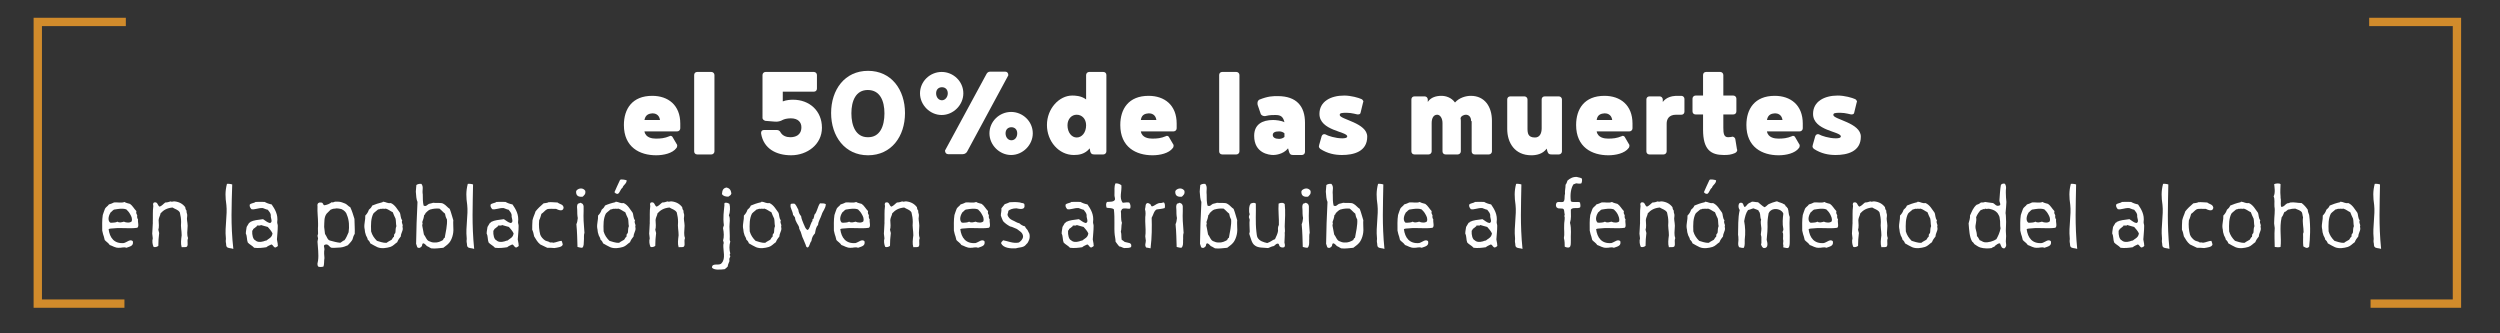 <?xml version="1.0" encoding="utf-8"?>
<!-- Generator: Adobe Illustrator 19.2.0, SVG Export Plug-In . SVG Version: 6.00 Build 0)  -->
<svg version="1.1" id="Capa_1" xmlns="http://www.w3.org/2000/svg" xmlns:xlink="http://www.w3.org/1999/xlink" x="0px" y="0px"
	 viewBox="0 0 900 120" style="enable-background:new 0 0 900 120;" xml:space="preserve">
<rect x="0" y="0" width="900" height="120" fill="#333333" stroke="none"/>
<style type="text/css">
	.st0{fill:#D18B2B;}
	.st1{fill:#FFFFFF;}
</style>
<g>
	<g>
		<polygon class="st0" points="44.8,110.8 12.1,110.8 12.1,6.4 45.3,6.4 45.3,9.4 15.1,9.4 15.1,107.8 44.8,107.8 		"/>
	</g>
	<g>
		<polygon class="st0" points="886,110.8 853.4,110.8 853.4,107.8 883,107.8 883,9.4 852.9,9.4 852.9,6.4 886,6.4 		"/>
	</g>
	<g>
		<path class="st1" d="M244.9,46.2c0,0.6-0.5,1.1-1.1,1.1h-11.8c0.4,2.3,2.8,2.6,4.1,2.6c1.7,0,3.1-0.1,5-0.9
			c0.1-0.1,0.2-0.1,0.3-0.1c0.2,0,0.5,0.1,0.7,0.4l1.4,2.4c0.2,0.2,0.3,0.5,0.3,0.7c0,0.3-0.1,0.7-0.3,0.9c-1.4,1.9-4.6,2.6-7.3,2.6
			c-5.9,0-11.6-2.9-11.6-10.9c0-5.8,3-10.5,10.2-10.5c5.7,0,10.1,3.3,10.1,10V46.2z M232,43.2h5.6c-0.3-2.1-1.9-2.4-2.7-2.4
			C234,40.9,232.4,41,232,43.2z"/>
		<path class="st1" d="M257.2,54.5c0,0.6-0.5,1.1-1.1,1.1H251c-0.7,0-1.1-0.5-1.1-1.1V27c0-0.6,0.4-1.1,1.1-1.1h5.1
			c0.6,0,1.1,0.5,1.1,1.1V54.5z"/>
		<path class="st1" d="M275,46.8h4.6c0.6,0,1.1,0.2,1.5,1c0.7,1.1,2,1.6,3.4,1.6c1.8,0,4-0.7,4-3.6c0-1.7-1.1-3.2-3.8-3.2
			c-1.4,0-2.4,0.3-3,0.6c-0.6,0.4-1.6,0.6-2.2,0.6c-0.2,0-0.8,0-4-0.3c-0.6-0.2-1-0.6-1-1V27c0-0.6,0.5-1.1,1.1-1.1h17.4
			c0.6,0,1.1,0.5,1.1,1.1v4.9c0,0.7-0.5,1.1-1.1,1.1h-11.2v3.5c1.3-0.5,2.7-0.6,3.7-0.6c5.9,0,10.4,4,10.4,10.1
			c0,6-5.3,9.9-11.1,9.9c-5.4,0-9.9-2.4-10.8-7.8C273.9,47.3,274.3,46.8,275,46.8z"/>
		<path class="st1" d="M299.2,40.7c0-8.4,4.9-15.2,13.3-15.2s13.3,6.8,13.3,15.2s-4.9,15.2-13.3,15.2S299.2,49,299.2,40.7z
			 M318.4,40.8c0-4.5-1.6-8.4-6-8.4c-4.3,0-5.9,3.9-5.9,8.4s1.6,8.6,5.9,8.6C316.8,49.5,318.4,45.4,318.4,40.8z"/>
		<path class="st1" d="M331.2,33.6c0-4.3,3.6-7.7,7.8-7.7c4.2,0,7.8,3.4,7.8,7.7c0,4.2-3.6,7.8-7.8,7.8
			C334.8,41.4,331.2,37.8,331.2,33.6z M341.2,33.6c0-1.4-0.9-2.2-2.1-2.2c-1.2,0-2.1,0.8-2.1,2.2s0.9,2.5,2.1,2.5
			C340.2,36.1,341.2,35,341.2,33.6z M348.1,54.7c-0.3,0.4-0.8,0.8-1.5,0.8h-5.3c-0.6,0-1.1-0.5-1.1-1.3l14.9-27.5
			c0.2-0.4,0.6-0.9,1.3-0.9h5.5c0.7,0,1.1,0.5,1.1,1.3L348.1,54.7z M356.2,48c0-4.3,3.6-7.7,7.8-7.7c4.2,0,7.8,3.4,7.8,7.7
			c0,4.2-3.6,7.8-7.8,7.8C359.8,55.8,356.2,52.2,356.2,48z M366.2,48c0-1.4-0.9-2.2-2.1-2.2c-1.2,0-2.1,0.8-2.1,2.2s0.9,2.5,2.1,2.5
			C365.3,50.5,366.2,49.5,366.2,48z"/>
		<path class="st1" d="M392.3,53.4c-1.7,2.1-3.9,2.4-5.7,2.4c-5.5,0-9.7-5-9.7-10.8c0-5.9,4.4-10.6,9.1-10.6c0.8,0,3.2,0,5,1.4V27
			c0-0.6,0.5-1.1,1.1-1.1h5.1c0.7,0,1.1,0.5,1.1,1.1v27.5c0,0.6-0.5,1.1-1.1,1.1H394c-0.9,0-1.2-0.2-1.5-1L392.3,53.4z M391,45.1
			c0-2.3-1.5-3.8-3.4-3.8c-1.8,0-3.3,1.5-3.3,3.8c0,2.6,1.5,4.4,3.3,4.4C389.5,49.5,391,47.7,391,45.1z"/>
		<path class="st1" d="M423.6,46.2c0,0.6-0.5,1.1-1.1,1.1h-11.8c0.4,2.3,2.8,2.6,4.1,2.6c1.7,0,3.1-0.1,5-0.9
			c0.1-0.1,0.2-0.1,0.3-0.1c0.2,0,0.5,0.1,0.7,0.4l1.4,2.4c0.2,0.2,0.3,0.5,0.3,0.7c0,0.3-0.1,0.7-0.3,0.9c-1.4,1.9-4.6,2.6-7.3,2.6
			c-5.9,0-11.6-2.9-11.6-10.9c0-5.8,3-10.5,10.2-10.5c5.7,0,10.1,3.3,10.1,10V46.2z M410.7,43.2h5.6c-0.3-2.1-1.9-2.4-2.7-2.4
			C412.6,40.9,411,41,410.7,43.2z"/>
		<path class="st1" d="M446.2,54.5c0,0.6-0.5,1.1-1.1,1.1H440c-0.7,0-1.1-0.5-1.1-1.1V27c0-0.6,0.4-1.1,1.1-1.1h5.1
			c0.6,0,1.1,0.5,1.1,1.1V54.5z"/>
		<path class="st1" d="M463.7,53.4c-1.8,2.3-4.9,2.4-5.3,2.4c-1.5,0-6.9-0.6-6.9-6.9c0-4.1,2.9-5.7,6.8-5.7c1,0,3,0.2,4.1,0.8
			c-0.5-2.1-1.4-2.6-3.3-2.6c-0.6,0-2.1,0-3.2,0.3c-0.3,0.1-0.5,0.1-0.6,0.1c-0.5,0-1.1-0.2-1.4-0.7l-1.1-3.2
			c-0.1-0.2-0.1-0.5-0.1-0.8c0-0.5,0.2-0.9,0.6-1.2c3.2-1.3,4.9-1.3,6.7-1.3c6.8,0,9.8,3.7,9.8,9.6v10.5c0,0.6-0.5,1.1-1.1,1.1h-3.1
			c-0.9,0-1.2-0.2-1.5-1L463.7,53.4z M462.4,49.3V48c-0.4-0.4-1.1-0.7-1.9-0.7c-1.5,0-2.3,0.4-2.3,1.3c0,0.9,0.9,1.4,2.3,1.4
			C460.8,50,461.8,49.9,462.4,49.3z"/>
		<path class="st1" d="M483.2,49.8c0.8,0,1.8-0.1,1.8-0.7c0-1.8-10-2-10-8.1c0-4.5,4.1-6.6,8.9-6.6c2.5,0,5.2,0.8,6.3,1.3
			c0.2,0.1,0.4,0.3,0.6,0.7c0,0.2,0,0.4-0.1,0.5l-0.9,3.7c-0.1,0.4-0.3,0.6-1.1,0.6c-0.3,0-2-0.6-3.9-0.6c-1.9,0-2.5,0.1-2.5,0.8
			c0,1.6,9.9,2.8,9.9,7.8c0,5.4-4.9,6.6-9.1,6.6c-2.5,0-5.2-0.5-7.8-2.2c-0.2-0.2-0.5-0.5-0.5-0.9c0-0.1,0-0.3,1-3.7
			c0.2-0.5,0.6-0.7,0.9-0.7c0.2,0,0.3,0,0.5,0.1C478,48.9,480.8,49.8,483.2,49.8z"/>
		<path class="st1" d="M529.6,43.6c0-1.7-1-2.3-1.9-2.3c-0.7,0-1.8,0.5-1.9,1.3c0.1,0.4,0.1,0.7,0.1,1.1v10.8c0,0.6-0.5,1.1-1.1,1.1
			h-4.4c-0.7,0-1.1-0.5-1.1-1.1V44.3c0-1.8-0.9-3-1.9-3c-1.3,0-2,1.2-2,3v10.2c0,0.6-0.5,1.1-1.1,1.1h-5.1c-0.7,0-1.1-0.5-1.1-1.1
			V35.8c0-0.6,0.4-1.1,1.1-1.1h3.7c0.6,0,1.1,0.5,1.1,1.1v0.9c1.1-1.7,3.1-2.2,4.9-2.2c1.6,0,3.6,0.6,4.9,2.4c1.6-1.8,4-2.4,5.7-2.4
			c5,0,7.6,3.9,7.6,9v11c0,0.6-0.5,1.1-1.1,1.1h-5.1c-0.7,0-1.1-0.5-1.1-1.1V43.6z"/>
		<path class="st1" d="M558.6,55.6c-0.9,0-1.2-0.2-1.5-1l-0.3-1.1c-1.4,2-3.8,2.4-5.5,2.4c-6,0-8.7-4.5-8.7-9.5V35.8
			c0-0.6,0.4-1.1,1.1-1.1h5.1c0.6,0,1.1,0.5,1.1,1.1v10.4c0,1.8,0.2,3.3,2.7,3.3c1.7,0,2.4-1.5,2.4-3.3V35.8c0-0.6,0.4-1.1,1.1-1.1
			h5.1c0.6,0,1.1,0.5,1.1,1.1v18.7c0,0.6-0.5,1.1-1.1,1.1H558.6z"/>
		<path class="st1" d="M587.7,46.2c0,0.6-0.5,1.1-1.1,1.1h-11.8c0.4,2.3,2.8,2.6,4.1,2.6c1.7,0,3.1-0.1,5-0.9
			c0.1-0.1,0.2-0.1,0.3-0.1c0.2,0,0.5,0.1,0.7,0.4l1.4,2.4c0.2,0.2,0.3,0.5,0.3,0.7c0,0.3-0.1,0.7-0.3,0.9c-1.4,1.9-4.6,2.6-7.3,2.6
			c-5.9,0-11.6-2.9-11.6-10.9c0-5.8,3-10.5,10.2-10.5c5.7,0,10.1,3.3,10.1,10V46.2z M574.8,43.2h5.6c-0.3-2.1-1.9-2.4-2.7-2.4
			C576.7,40.9,575.1,41,574.8,43.2z"/>
		<path class="st1" d="M603.4,41.3c-2.6,0-3.4,1.6-3.4,3.2v10c0,0.6-0.5,1.1-1.1,1.1h-5.1c-0.7,0-1.1-0.5-1.1-1.1V35.8
			c0-0.6,0.4-1.1,1.1-1.1h3.7c0.6,0,1.1,0.5,1.1,1.1v0.9c1.3-1.7,3.2-2.1,4.7-2.2h2c0.6,0,1.1,0.5,1.1,1.1v4.6
			c0,0.7-0.5,1.1-1.1,1.1H603.4z"/>
		<path class="st1" d="M620.6,55.8c-4.7,0-7.5-1.9-7.5-9.1v-5.5h-2.7c-0.6,0-1.1-0.4-1.1-1.1v-4.6c0-0.6,0.5-1.1,1.1-1.1h2.7V27
			c0-0.6,0.4-1.1,1.1-1.1h5.1c0.6,0,1.1,0.5,1.1,1.1v7.4h3.6c0.6,0,1.1,0.5,1.1,1.1v4.6c0,0.7-0.5,1.1-1.1,1.1h-3.6v4.8
			c0,2,0.2,3.4,1.7,3.4c0.9,0,0.5-0.1,1.2-0.1c0.2-0.1,0.3-0.1,0.4-0.1c0.4,0,0.9,0.4,1,0.8l0.6,3.7c0.1,0.1,0.1,0.3,0.1,0.4
			c0,0.5-0.6,0.9-0.8,1C623.2,55.7,622.2,55.8,620.6,55.8z"/>
		<path class="st1" d="M649,46.2c0,0.6-0.5,1.1-1.1,1.1h-11.8c0.4,2.3,2.8,2.6,4.1,2.6c1.7,0,3.1-0.1,5-0.9c0.1-0.1,0.2-0.1,0.3-0.1
			c0.2,0,0.5,0.1,0.7,0.4l1.4,2.4c0.2,0.2,0.3,0.5,0.3,0.7c0,0.3-0.1,0.7-0.3,0.9c-1.4,1.9-4.6,2.6-7.3,2.6
			c-5.9,0-11.6-2.9-11.6-10.9c0-5.8,3-10.5,10.2-10.5c5.7,0,10.1,3.3,10.1,10V46.2z M636.1,43.2h5.6c-0.3-2.1-1.9-2.4-2.7-2.4
			C638,40.9,636.5,41,636.1,43.2z"/>
		<path class="st1" d="M660.9,49.8c0.8,0,1.8-0.1,1.8-0.7c0-1.8-10-2-10-8.1c0-4.5,4.1-6.6,8.9-6.6c2.5,0,5.2,0.8,6.3,1.3
			c0.2,0.1,0.4,0.3,0.6,0.7c0,0.2,0,0.4-0.1,0.5l-0.9,3.7c-0.1,0.4-0.3,0.6-1.1,0.6c-0.3,0-2-0.6-3.9-0.6c-1.9,0-2.5,0.1-2.5,0.8
			c0,1.6,9.9,2.8,9.9,7.8c0,5.4-4.9,6.6-9.1,6.6c-2.5,0-5.2-0.5-7.8-2.2c-0.2-0.2-0.5-0.5-0.5-0.9c0-0.1,0-0.3,1-3.7
			c0.2-0.5,0.6-0.7,0.9-0.7c0.2,0,0.3,0,0.5,0.1C655.7,48.9,658.5,49.8,660.9,49.8z"/>
		<path class="st1" d="M49.4,82c-2.6,0.4-5.9-0.1-8.4,0.2c-0.6,0.1-1.5,0-1.9,0.3c0.4,3.1,2,5.3,5.5,5c1.3-0.4,2.2-1.5,3.2-0.7
			c0.4,1.7-0.9,1.9-2.3,2.4c-1-0.4-1.9,0.1-2.7,0c-1.3,0.1-2.3-0.7-3.3-1c-0.4-0.7-1.3-1.2-1.8-1.8c-0.1-0.4-0.2-0.8-0.3-1.2
			c-0.2-0.5-0.4-1.2-0.6-2.2c0-1.8-0.1-3.7,0.2-5.6c0.3-0.8,0.4-1.3,0.7-2c0.3-0.9,1.1-1.1,1.5-1.8c0.7-0.2,1.2-0.4,1.8-0.7
			c1-0.2,2.8,0.3,3.8-0.2c0.6,0.4,1.4,0.5,2,0.7c0.9,0.6,1.5,1.8,2.3,2.6c-0.2,0.8,0.1,1.1,0.3,1.5c-0.1,0.7,0,1.1,0.3,1.5
			C49.5,79.9,50.2,81.5,49.4,82L49.4,82z M46.9,77.2c-0.4-0.8-0.9-1.3-1.4-1.8c-1.3-0.5-2.8-0.2-4.1,0c-0.7,0-1,0.7-1.6,1.1
			c-0.5,0.8-1.3,2.7-0.1,3.7c0.1-0.1,0.3-0.1,0.3,0c0.9-0.1,1.5,0,2.3-0.4c0.7,0.5,1.5,0.2,2.3,0c0.8,0.4,2.2,0.5,2.8-0.1
			C47.7,78.7,47.3,77.9,46.9,77.2L46.9,77.2z"/>
		<path class="st1" d="M67.3,88.8c-0.5,0.3-1.3,0.1-1.9,0.2c-0.4-1.3-0.2-2.7,0-4.3c0-1.7-0.4-3-0.2-4.8c0-1.2-0.2-2.3-0.4-3.1
			c0-0.2-0.1-0.2-0.1-0.4c-0.7-1-1.7-1.1-2.6-1.7c-2,0.2-3.2,0.9-4.3,2.1c-0.1,0.8-0.6,1.4-0.7,2.4c0.1,1.2,0.2,2.7-0.1,3.5
			c0.1,0.5,0.2,0.8,0.3,1.2c-0.2,1.4-0.3,3.2-0.3,4.6c-0.3,0.3-1.1,0.6-1.7,0.4c-0.4-0.8-0.6-2.1-0.3-3.1c-0.1-0.6-0.1-1.1-0.2-1.7
			c0-0.8,0.2-2.3,0.2-3.6c0.1-0.2,0-0.4,0-0.4c0.1-2.2-0.1-3.8,0.2-6c-0.1-0.3-0.2-0.9,0.2-1.2c1.5-0.4,1.2,1.1,2.1,1.5
			c0.9-0.4,1.3-1,2-1.5c0.7,0,1.3-0.2,1.9-0.4c0.5,0.3,1-0.1,1.5,0c1.7,0.2,2.9,0.9,3.8,2.1c0,0.4,0.2,1,0.5,1.3
			c-0.2,0.6,0.3,1.1,0.2,1.8c0,0.3-0.1,0.6-0.1,1c0,0.8,0.4,2.3,0.2,3.5c0,0.9-0.3,2.2,0.2,3.5C67.2,87.1,67.9,87.9,67.3,88.8
			L67.3,88.8z"/>
		<path class="st1" d="M83.6,66.4C83.4,73.7,83,80.7,84,89.6c-0.8-0.3-2-0.2-2.3-0.7c-0.4-0.3-0.2-1-0.4-1.7c-0.1-0.7,0.1-0.9,0-1.7
			c-0.4-3.7,0.6-8.1,0.2-11.7c-0.4-2.8-0.5-4.9,0.2-7.6C81.9,66.1,83.1,66.2,83.6,66.4L83.6,66.4z"/>
		<path class="st1" d="M99.2,89.1c-0.8,0-0.8-0.9-1.5-1.1c-0.6,0.3-1.4,0.6-1.8,1c-1.3,0.2-2.9,0.4-4.4,0.2
			c-0.7-0.8-1.7-1.2-2.3-1.9c-0.4-1-0.2-2.3-0.7-3.2c0-0.9,0.2-1.5,0.3-2.4c0.3-0.4,0.6-1.1,0.9-1.5c0.2,0,0.4-0.1,0.4-0.3
			c1.4-0.7,2.6-0.7,4.6-1c1,0.6,1.5,1.2,2.5,1.4c1.2-0.4,0.1-1.8,0.3-2.9c-0.1-0.7-0.6-1.3-1.1-1.9c-0.7-0.1-1.1-0.4-1.8-0.6
			c-1.6-0.1-3,0.7-4.1,0.4c-0.4-0.5-0.7-0.9-0.6-1.6c0.4-0.6,1.5-0.5,2.1-1c1.3-0.1,2,0,3.3,0c0.7,0.4,1.5,0.7,2.5,0.9
			c1.1,1.6,2.4,3.6,2,6.4c0,0.5,0.2,0.8,0.2,1.3c0,1.8-0.2,3.2-0.3,4.9c0.1,0.9,0.3,1.2,0.3,2C100.2,88.7,99.7,88.8,99.2,89.1
			L99.2,89.1z M92.5,81.4c-0.4,0.4-0.9,0.7-1.4,1.1c0.2,0.3-0.2,0.3-0.3,0.6c-0.1,1.5,0.3,3.1,1.1,3.4c0.7,0.7,1.8,0.7,2.9,0.4
			c0.4-0.1,0.7-0.3,1.1-0.3c0.9-0.8,2-1,2.2-2.6c-0.5-1-1.1-1.6-1.7-2.3c-1-0.2-1.6-0.5-2.5-0.7c-0.1,0.1-0.2,0.2-0.2,0.2H92.5z"/>
		<path class="st1" d="M117.3,88c-0.1,0-0.1,0.1-0.3,0.1c-0.7,0.2-0.2,1-0.2,1.6c-0.2,0.9-0.1,2.4,0,3.2c-0.2,0.9,0,2.3-0.4,3.1
			c-0.5,0.1-1.2,0.2-1.8,0c-0.6-0.8-0.2-1.4-0.1-2.2c0.3-2.2-0.1-4.8-0.2-6.8c0-0.4,0.2-0.8,0.2-1.1c0-0.4-0.2-0.7-0.2-1
			c0-0.3,0.2-0.5,0.2-0.8c0-0.9-0.1-1.8,0-2.7v-1c0-2.1-0.3-3.9-0.2-6.1c-0.1-0.7,0-1.2,0.7-1.4c0.4,0,1,0,1.1,0.2
			c0.3,0.3,0.3,0.8,0.7,0.8c1.1-0.2,1.8-0.5,2.6-1.1c0.4,0.2,0.9-0.1,1.2-0.2h1.1c1,0,1.8,0.4,2.6,0.7c0.8,0.4,1.1,1,1.8,1.3
			c0.7,1.5,1,2.6,1.5,4.2c0,1.8,0.2,3.5,0.1,5.4c-0.4,0.6-0.6,1.2-0.8,2c-0.4,0.8-1,1.3-1.7,2.1c-0.8,0.3-1.5,0.7-2.7,0.8
			c-1.3,0-1.8,0.2-3.1,0.1C118.5,89,118.4,87.9,117.3,88L117.3,88z M119,75.5c-0.4,0.4-1,1-1.4,1.4c-1,1.3-0.8,3-0.9,4.8
			c0.1,0.8,0.2,1.5,0.3,2.5c0.7,1,0.9,2.2,1.8,2.4c1.1,0.3,2.5,0.7,3.7,0.8c0.6-0.3,1-0.8,1.5-0.9c0.7-0.9,1-1.8,1.5-2.9
			c0.3-2,0.2-4.4-0.6-6.2c-0.2-0.9-0.9-1.6-1.9-2.1c-0.7-0.2-1.9-0.4-2.4-0.2C119.9,75.1,119.5,75.3,119,75.5L119,75.5z"/>
		<path class="st1" d="M137.7,72.8c0,0,0-0.1,0.2-0.2c1.1,0.1,1.6,0.7,2.8,0.5c1.6,0.7,2.4,2.4,3.2,3.4c0.4,0.7,0.2,2,0.9,2.8
			c-0.3,0.6,0,1.2,0.2,1.8c-0.2,0.4,0,0.8,0,1.2c0,1-0.7,1.7-0.7,2.8c-0.5,0.6-1,1.3-1.3,2.1c-0.8,0.5-1.5,1.4-2.5,1.7
			c-1.4,0.4-3.1,0.7-4.6,0.1c-0.9-0.4-1.7-0.9-2.6-1.4c-0.2-0.6-0.5-1-0.9-1.3c-0.1-0.9-0.7-1.3-0.8-2.1c-0.3-0.7-0.2-1.4-0.4-2.1
			c-0.2-1.5,0.4-3,0.3-4.5c0.6-0.6,1-1.2,1.3-2.1c0.5-0.4,0.9-0.8,1.2-1.5C134.9,73.6,136.4,73.1,137.7,72.8L137.7,72.8z
			 M136.1,75.4c-0.5,0.5-1.2,0.9-1.7,1.5c-0.9,1.8-0.9,3.8-0.8,6.4c0.4,1.4,1.1,2.4,2.1,3.4c0.9,0.2,2,0.8,3.5,0.7
			c0.6-0.5,1.2-0.7,1.8-1.1c0.2-0.3,0.4-0.7,0.5-0.8c0.1-0.1,0.2-0.2,0.3-0.2c0.1-0.2,0-0.5,0.1-0.9c0.1-0.2,0.3-0.4,0.4-0.5
			c0.2-0.8,0-1.6,0.4-2.5c-0.2-0.8-0.1-1.8-0.3-2.7c-0.4-0.8-0.7-1.5-1-2.3c-0.9-0.4-1.5-1-2.5-1.3c-0.4,0.2-1.2-0.1-1.5,0.1
			C137,75,136.8,75.4,136.1,75.4L136.1,75.4z"/>
		<path class="st1" d="M152.2,70c0,1.3,0,2.9,0.3,4c0.9,0.5,1.3-0.3,1.9-0.6c0.6-0.2,1.1-0.2,1.5-0.4c1,0.2,3-0.2,3.8,0.4
			c0.8,0.4,1.4,1.3,2.2,1.8c0.6,1.5,0.8,2.6,1.3,4.1c-0.1,0.9,0,1.7,0,2.7c0.2,2.2-0.6,4.3-1.4,5.3c-0.7,0.9-1.5,1.3-2.2,1.9
			c-1.3,0.1-3,0.4-4.4,0.2c-0.5-0.2-0.9-0.6-1.5-0.8c-0.4-0.4-0.7-0.8-1.2-1c-0.7,0-0.4,0.8-0.7,1.1c-0.4,0.3-0.5,0.7-1.3,0.5
			c-0.5-0.2-0.4-0.9-0.7-1.4c0.1-5.5,0.2-9.2,0.5-15.1c-0.4-0.8-0.5-2.2-0.6-3.7c0-0.9,0.2-1.8,0.2-2.4c0.4-0.3,1.1-0.5,1.8-0.4
			C152.6,67.3,151.9,68.4,152.2,70z M154.9,75.4c-0.8,0.3-1.2,0.9-1.7,1.3c-0.1,0.3-0.2,0.6-0.5,0.7c-0.1,0.9-0.4,1.8-0.7,2.6
			c0.3,0.4,0,0.7,0,1.2c0.2,1,0.4,2.1,0.6,3.2c0.7,0.9,0.9,2,1.8,2.4c0.7,0.3,1.2,0.5,1.9,0.5c1.4,0.1,2.3-0.4,3.2-0.9
			c0.1-0.4,0.3-0.7,0.6-0.8c0.3-1.6,1-4.8,0.8-6.6c-0.4-0.7-0.6-1.4-0.7-2.1c-0.6-0.4-1.2-1.2-2-1.8c-1.1-0.1-2.2,0-3.2,0.3
			L154.9,75.4z"/>
		<path class="st1" d="M170.3,66.4c-0.1,7.3-0.5,14.3,0.4,23.2c-0.8-0.3-2-0.2-2.3-0.7c-0.4-0.3-0.2-1-0.4-1.7
			c-0.1-0.7,0.1-0.9,0-1.7c-0.4-3.7,0.6-8.1,0.2-11.7c-0.4-2.8-0.5-4.9,0.2-7.6C168.7,66.1,169.8,66.2,170.3,66.4L170.3,66.4z"/>
		<path class="st1" d="M185.9,89.1c-0.8,0-0.8-0.9-1.5-1.1c-0.6,0.3-1.4,0.6-1.8,1c-1.3,0.2-2.9,0.4-4.4,0.2
			c-0.7-0.8-1.7-1.2-2.3-1.9c-0.4-1-0.2-2.3-0.7-3.2c0-0.9,0.2-1.5,0.3-2.4c0.3-0.4,0.6-1.1,0.9-1.5c0.2,0,0.4-0.1,0.4-0.3
			c1.4-0.7,2.6-0.7,4.6-1c1,0.6,1.5,1.2,2.5,1.4c1.2-0.4,0.1-1.8,0.3-2.9c-0.1-0.7-0.6-1.3-1.1-1.9c-0.7-0.1-1.1-0.4-1.8-0.6
			c-1.6-0.1-3,0.7-4.1,0.4c-0.4-0.5-0.7-0.9-0.6-1.6c0.4-0.6,1.5-0.5,2.1-1c1.3-0.1,2,0,3.3,0c0.7,0.4,1.5,0.7,2.5,0.9
			c1.1,1.6,2.4,3.6,2,6.4c0,0.5,0.2,0.8,0.2,1.3c0,1.8-0.2,3.2-0.3,4.9c0.1,0.9,0.3,1.2,0.3,2C186.9,88.7,186.4,88.8,185.9,89.1
			L185.9,89.1z M179.3,81.4c-0.4,0.4-0.9,0.7-1.4,1.1c0.2,0.3-0.2,0.3-0.3,0.6c-0.1,1.5,0.3,3.1,1.1,3.4c0.7,0.7,1.8,0.7,2.9,0.4
			c0.4-0.1,0.7-0.3,1.1-0.3c0.9-0.8,2-1,2.2-2.6c-0.5-1-1.1-1.6-1.7-2.3c-1-0.2-1.6-0.5-2.5-0.7c-0.1,0.1-0.2,0.2-0.2,0.2H179.3z"/>
		<path class="st1" d="M202.9,74.8c-0.2,1.5-1.9,0.8-2.7,0.4c-1.1,0-2.6-0.1-3.2,0.1c-0.8,0.4-1.3,1.2-2.1,1.7
			c-0.2,0.7-0.4,1.5-0.8,2.3c-0.2,1.9,0,3.7,0.4,5.2c0.3,0.8,1,1.6,1.8,2.1c0.6,0.3,1.3,0.3,1.7,0.7c0.4,0,0.9-0.1,1.1,0.1
			c1.1-0.1,2.2-0.7,3.1-0.7c0.2,0.5,0.3,0.9,0.4,1.3c-0.2,1-1.9,1.1-3,1.3c-1-0.1-1.5-0.1-2.6-0.1c-0.9-0.4-1.7-0.8-2.5-1.2
			c-1.1-0.9-1.5-1.8-2.2-2.9c-0.2-1-0.4-1.8-0.7-2.4c0-1.1,0-2.2,0.1-3.4c0.3-1.3,0.7-1.9,1.1-3.2c0.7-0.9,1.8-2,2.9-2.9
			c0.5-0.1,1.3-0.1,1.8-0.4c1.1-0.1,2.2,0.1,3.2,0.1C201.6,73.6,202.8,73.5,202.9,74.8L202.9,74.8z"/>
		<path class="st1" d="M210.7,68.7c0.2,1.3-0.4,1.5-0.9,2.1c-1.5,0.2-2.5-0.3-2.4-1.9c0,0,0.1-0.2,0.2-0.4
			C208.5,67.6,210,67.6,210.7,68.7L210.7,68.7z M209.6,89.2c-0.7,0-1.2-0.2-1.7-0.3c-0.1-2.8-0.1-5.1-0.4-8.2
			c0.3-0.6,0.4-1.3,0.5-2.2c-0.2-1-0.2-2-0.2-2.8c0-0.8-0.3-1.7,0.3-2.4c0.5,0,0.8-0.5,1.1-0.2c1.3,0.4,0.8,1.9,0.9,2.9
			c-0.1,2.4,0,4.4,0.3,7.8c-0.3,0.8-0.1,2-0.2,2.8C210.1,87.6,210.3,88.6,209.6,89.2L209.6,89.2z"/>
		<path class="st1" d="M221.5,72.8c0,0,0-0.1,0.2-0.2c1.1,0.1,1.6,0.7,2.8,0.5c1.6,0.7,2.4,2.4,3.2,3.4c0.4,0.7,0.2,2,0.9,2.8
			c-0.3,0.6,0,1.2,0.2,1.8c-0.2,0.4,0,0.8,0,1.2c0,1-0.7,1.7-0.7,2.8c-0.5,0.6-1,1.3-1.3,2.1c-0.8,0.5-1.5,1.4-2.5,1.7
			c-1.4,0.4-3.1,0.7-4.6,0.1c-0.9-0.4-1.7-0.9-2.6-1.4c-0.2-0.6-0.5-1-0.9-1.3c-0.1-0.9-0.7-1.3-0.8-2.1c-0.3-0.7-0.2-1.4-0.4-2.1
			c-0.2-1.5,0.4-3,0.3-4.5c0.6-0.6,1-1.2,1.3-2.1c0.5-0.4,0.9-0.8,1.2-1.5C218.6,73.6,220.1,73.1,221.5,72.8L221.5,72.8z
			 M219.8,75.4c-0.5,0.5-1.2,0.9-1.7,1.5c-0.9,1.8-0.9,3.8-0.8,6.4c0.4,1.4,1.1,2.4,2.1,3.4c0.9,0.2,2,0.8,3.5,0.7
			c0.6-0.5,1.2-0.7,1.8-1.1c0.2-0.3,0.4-0.7,0.5-0.8c0.1-0.1,0.2-0.2,0.3-0.2c0.1-0.2,0-0.5,0.1-0.9c0.1-0.2,0.3-0.4,0.4-0.5
			c0.2-0.8,0-1.6,0.4-2.5c-0.2-0.8-0.1-1.8-0.3-2.7c-0.4-0.8-0.7-1.5-1-2.3c-0.9-0.4-1.5-1-2.5-1.3c-0.4,0.2-1.2-0.1-1.5,0.1
			C220.7,75,220.5,75.4,219.8,75.4L219.8,75.4z M225.6,64.9c0,1.3-1.2,1.6-1.5,2.7c-0.8,0.5-0.9,1.8-1.7,2.2c-0.7,0-0.9-0.3-1.2-0.6
			c0.6-1.5,1.3-2.8,2-4.4C223.5,64.4,224.9,64.7,225.6,64.9L225.6,64.9z"/>
		<path class="st1" d="M246.2,88.8c-0.5,0.3-1.3,0.1-1.9,0.2c-0.4-1.3-0.2-2.7,0-4.3c0-1.7-0.4-3-0.2-4.8c0-1.2-0.2-2.3-0.4-3.1
			c0-0.2-0.1-0.2-0.1-0.4c-0.7-1-1.7-1.1-2.6-1.7c-2,0.2-3.2,0.9-4.3,2.1c-0.1,0.8-0.6,1.4-0.7,2.4c0.1,1.2,0.2,2.7-0.1,3.5
			c0.1,0.5,0.2,0.8,0.3,1.2c-0.2,1.4-0.3,3.2-0.3,4.6c-0.3,0.3-1.1,0.6-1.7,0.4c-0.4-0.8-0.6-2.1-0.3-3.1c-0.1-0.6-0.1-1.1-0.2-1.7
			c0-0.8,0.2-2.3,0.2-3.6c0.1-0.2,0-0.4,0-0.4c0.1-2.2-0.1-3.8,0.2-6c-0.1-0.3-0.2-0.9,0.2-1.2c1.5-0.4,1.2,1.1,2.1,1.5
			c0.9-0.4,1.3-1,2-1.5c0.7,0,1.3-0.2,1.9-0.4c0.5,0.3,1-0.1,1.5,0c1.7,0.2,2.9,0.9,3.8,2.1c0,0.4,0.2,1,0.5,1.3
			c-0.2,0.6,0.3,1.1,0.2,1.8c0,0.3-0.1,0.6-0.1,1c0,0.8,0.4,2.3,0.2,3.5c0,0.9-0.3,2.2,0.2,3.5C246.1,87.1,246.8,87.9,246.2,88.8
			L246.2,88.8z"/>
		<path class="st1" d="M262.6,73.4c0.3,1,0.3,2.9-0.2,4.1c0.6,1.3,0.2,2.6,0.2,4.1c0,1,0.2,3.4,0.1,4.5c0,0.2,0,0.5,0.2,0.8
			c-0.4,1.6-0.4,2.8,0,4.4c-0.1,0.2-0.2,0.2-0.2,0.5c0,0.2,0.2,0.2,0.2,0.4c0,0.3-0.2,0.5-0.3,0.8c-0.1,0.4,0,0.7,0,1
			c-0.2,0.7-0.6,1.2-0.6,1.9c-0.3,0.4-0.7,0.7-1.1,1c-1.5,0.2-4,0.4-4.6-0.6c0.1-1.9,2.7-0.4,3.5-1.6c1.5-1.6,0.5-4.4,0.6-6.6
			c0.3-0.9,0-1.1-0.1-1.5c0.4-1.3,0.3-2.9,0-4.4c0-0.4,0.2-0.7,0.3-1.1c-0.4-2.9,0-5,0.2-7.3c-0.1-0.5,0-0.7,0.2-0.8
			C261.7,72.9,262.1,73.1,262.6,73.4L262.6,73.4z M261.6,67.5c1,0.3,1.5,0.8,1.7,2.1c-0.1,0.7-0.7,0.9-1.1,1.2c-1,0-1.8-0.2-2.3-0.9
			C260,68.4,260.4,67.7,261.6,67.5L261.6,67.5z"/>
		<path class="st1" d="M274,72.8c0,0,0-0.1,0.2-0.2c1.1,0.1,1.6,0.7,2.8,0.5c1.6,0.7,2.4,2.4,3.2,3.4c0.4,0.7,0.2,2,0.9,2.8
			c-0.3,0.6,0,1.2,0.2,1.8c-0.2,0.4,0,0.8,0,1.2c0,1-0.7,1.7-0.7,2.8c-0.5,0.6-1,1.3-1.3,2.1c-0.8,0.5-1.5,1.4-2.5,1.7
			c-1.4,0.4-3.1,0.7-4.6,0.1c-0.9-0.4-1.7-0.9-2.6-1.4c-0.2-0.6-0.5-1-0.9-1.3c-0.1-0.9-0.7-1.3-0.8-2.1c-0.3-0.7-0.2-1.4-0.4-2.1
			c-0.2-1.5,0.4-3,0.3-4.5c0.6-0.6,1-1.2,1.3-2.1c0.5-0.4,0.9-0.8,1.2-1.5C271.2,73.6,272.6,73.1,274,72.8L274,72.8z M272.4,75.4
			c-0.5,0.5-1.2,0.9-1.7,1.5c-0.9,1.8-0.9,3.8-0.8,6.4c0.4,1.4,1.1,2.4,2.1,3.4c0.9,0.2,2,0.8,3.5,0.7c0.6-0.5,1.2-0.7,1.8-1.1
			c0.2-0.3,0.4-0.7,0.5-0.8c0.1-0.1,0.2-0.2,0.3-0.2c0.1-0.2,0-0.5,0.1-0.9c0.1-0.2,0.3-0.4,0.4-0.5c0.2-0.8,0-1.6,0.4-2.5
			c-0.2-0.8-0.1-1.8-0.3-2.7c-0.4-0.8-0.7-1.5-1-2.3c-0.9-0.4-1.5-1-2.5-1.3c-0.4,0.2-1.2-0.1-1.5,0.1C273.2,75,273,75.4,272.4,75.4
			L272.4,75.4z"/>
		<path class="st1" d="M287.4,75.5c0.1,1,0.5,1.8,1,2.3c0.1,1,0.6,2,0.9,2.8c0.4,0.7,0.5,1.7,1.4,2.2c0.8-0.3,1-2,1.4-2.6
			c0-0.3,0.3-0.4,0.4-0.7c0-0.2-0.1-0.4,0-0.5c0-0.1,0.2-0.1,0.3-0.2c0.2-0.4,0.3-0.9,0.4-1.5c1-1,1.1-2.9,2-4.1c1,0,1.6,0,2.1,0.3
			c-0.1,1.7-1.1,2.4-1.5,3.8c-0.4,1.3-1.2,2.3-1.3,3.7c-0.8,0.8-0.9,2-1.1,3c-0.8,0.9-1.1,1.5-1.3,2.8c-0.6,0.6-0.6,1.9-1.3,2.3
			c-0.8-0.1-0.6-0.9-0.9-1.3c-0.3-0.6-0.4-1.1-0.7-1.7c-0.6-1-0.7-2.5-1.3-3.3c0-0.4-0.3-0.4-0.2-0.9c-0.3-1.1-1.4-2-1.5-3.6
			c-0.2-0.2-0.4-0.7-0.7-0.9c-0.1-1.4-1.1-2.6-0.9-3.5c-0.1-0.8,0.8-0.5,1.3-0.6C286.6,73.6,286.8,74.5,287.4,75.5z"/>
		<path class="st1" d="M312.8,82c-2.6,0.4-5.9-0.1-8.4,0.2c-0.6,0.1-1.5,0-1.9,0.3c0.4,3.1,2,5.3,5.5,5c1.3-0.4,2.2-1.5,3.2-0.7
			c0.4,1.7-0.9,1.9-2.3,2.4c-1-0.4-1.9,0.1-2.7,0c-1.3,0.1-2.3-0.7-3.3-1c-0.4-0.7-1.3-1.2-1.8-1.8c-0.1-0.4-0.2-0.8-0.3-1.2
			c-0.2-0.5-0.4-1.2-0.6-2.2c0-1.8-0.1-3.7,0.2-5.6c0.3-0.8,0.4-1.3,0.7-2c0.3-0.9,1.1-1.1,1.5-1.8c0.7-0.2,1.2-0.4,1.8-0.7
			c1-0.2,2.8,0.3,3.8-0.2c0.6,0.4,1.4,0.5,2,0.7c0.9,0.6,1.5,1.8,2.3,2.6c-0.2,0.8,0.1,1.1,0.3,1.5c-0.1,0.7,0,1.1,0.3,1.5
			C312.9,79.9,313.6,81.5,312.8,82L312.8,82z M310.3,77.2c-0.4-0.8-0.9-1.3-1.4-1.8c-1.3-0.5-2.8-0.2-4.1,0c-0.7,0-1,0.7-1.6,1.1
			c-0.5,0.8-1.3,2.7-0.1,3.7c0.1-0.1,0.3-0.1,0.3,0c0.9-0.1,1.5,0,2.3-0.4c0.7,0.5,1.5,0.2,2.3,0c0.8,0.4,2.2,0.5,2.8-0.1
			C311.1,78.7,310.7,77.9,310.3,77.2L310.3,77.2z"/>
		<path class="st1" d="M330.7,88.8c-0.5,0.3-1.3,0.1-1.9,0.2c-0.4-1.3-0.2-2.7,0-4.3c0-1.7-0.4-3-0.2-4.8c0-1.2-0.2-2.3-0.4-3.1
			c0-0.2-0.1-0.2-0.1-0.4c-0.7-1-1.7-1.1-2.6-1.7c-2,0.2-3.2,0.9-4.3,2.1c-0.1,0.8-0.6,1.4-0.7,2.4c0.1,1.2,0.2,2.7-0.1,3.5
			c0.1,0.5,0.2,0.8,0.3,1.2c-0.2,1.4-0.3,3.2-0.3,4.6c-0.3,0.3-1.1,0.6-1.7,0.4c-0.4-0.8-0.6-2.1-0.3-3.1c-0.1-0.6-0.1-1.1-0.2-1.7
			c0-0.8,0.2-2.3,0.2-3.6c0.1-0.2,0-0.4,0-0.4c0.1-2.2-0.1-3.8,0.2-6c-0.1-0.3-0.2-0.9,0.2-1.2c1.5-0.4,1.2,1.1,2.1,1.5
			c0.9-0.4,1.3-1,2-1.5c0.7,0,1.3-0.2,1.9-0.4c0.5,0.3,1-0.1,1.5,0c1.7,0.2,2.9,0.9,3.8,2.1c0,0.4,0.2,1,0.5,1.3
			c-0.2,0.6,0.3,1.1,0.2,1.8c0,0.3-0.1,0.6-0.1,1c0,0.8,0.4,2.3,0.2,3.5c0,0.9-0.3,2.2,0.2,3.5C330.6,87.1,331.3,87.9,330.7,88.8
			L330.7,88.8z"/>
		<path class="st1" d="M356,82c-2.6,0.4-5.9-0.1-8.4,0.2c-0.6,0.1-1.5,0-1.9,0.3c0.4,3.1,2,5.3,5.5,5c1.3-0.4,2.2-1.5,3.2-0.7
			c0.4,1.7-0.9,1.9-2.3,2.4c-1-0.4-1.9,0.1-2.7,0c-1.3,0.1-2.3-0.7-3.3-1c-0.4-0.7-1.3-1.2-1.8-1.8c-0.1-0.4-0.2-0.8-0.3-1.2
			c-0.2-0.5-0.4-1.2-0.6-2.2c0-1.8-0.1-3.7,0.2-5.6c0.3-0.8,0.4-1.3,0.7-2c0.3-0.9,1.1-1.1,1.5-1.8c0.7-0.2,1.2-0.4,1.8-0.7
			c1-0.2,2.8,0.3,3.8-0.2c0.6,0.4,1.4,0.5,2,0.7c0.9,0.6,1.5,1.8,2.3,2.6c-0.2,0.8,0.1,1.1,0.3,1.5c-0.1,0.7,0,1.1,0.3,1.5
			C356.1,79.9,356.8,81.5,356,82L356,82z M353.5,77.2c-0.4-0.8-0.9-1.3-1.4-1.8c-1.3-0.5-2.8-0.2-4.1,0c-0.7,0-1,0.7-1.6,1.1
			c-0.5,0.8-1.3,2.7-0.1,3.7c0.1-0.1,0.3-0.1,0.3,0c0.9-0.1,1.5,0,2.3-0.4c0.7,0.5,1.5,0.2,2.3,0c0.8,0.4,2.2,0.5,2.8-0.1
			C354.3,78.7,353.9,77.9,353.5,77.2L353.5,77.2z"/>
		<path class="st1" d="M365.9,75c-1.3,0-2.4,0.4-2.9,0.9c0,0.7-0.3,0.9-0.3,1.5c0.3,0.9,0.9,1.5,1.8,1.9c0.8,0.3,1.5,0.9,2.5,1.1
			c0.4,0.4,1.1,0.9,2,1.1c0.2,0.6,0.6,0.9,0.9,1.3c0.3,0.5,0.4,0.9,0.7,1.4c0.3,1.6-0.2,2.4-0.7,3.3c-0.5,0.4-0.7,0.9-1.3,1.2
			c-0.7,0.4-2,0.4-2.9,0.7c-2,0.1-4.5-0.1-5.3-1.8c0-0.6,0.5-0.7,0.7-1.1c1.5,0.2,3.7,1.3,5.7,0.8c0.6-0.4,1.4-1.1,1.5-2.1
			c0-1.5-1.4-2.1-2.3-2.8c-0.9-0.3-1.4-0.7-2.4-0.9c-0.9-0.5-1.8-1.1-2.5-1.9c-0.3-0.7-0.6-1.3-0.8-2c0-1,0.3-1.5,0.2-2.6
			c0.4-0.5,0.8-1,1.2-1.5c0.6-0.2,1.2-0.4,1.8-0.7c1.4-0.1,2.3-0.1,3.8,0.1c0.3,0.3,1.3,0,1.5,0.7C369.2,75.8,367,75.2,365.9,75z"/>
		<path class="st1" d="M392.9,89.1c-0.8,0-0.8-0.9-1.5-1.1c-0.6,0.3-1.4,0.6-1.8,1c-1.3,0.2-2.9,0.4-4.4,0.2
			c-0.7-0.8-1.7-1.2-2.3-1.9c-0.4-1-0.2-2.3-0.7-3.2c0-0.9,0.2-1.5,0.3-2.4c0.3-0.4,0.6-1.1,0.9-1.5c0.2,0,0.4-0.1,0.4-0.3
			c1.4-0.7,2.6-0.7,4.6-1c1,0.6,1.5,1.2,2.5,1.4c1.2-0.4,0.1-1.8,0.3-2.9c-0.1-0.7-0.6-1.3-1.1-1.9c-0.7-0.1-1.1-0.4-1.8-0.6
			c-1.6-0.1-3,0.7-4.1,0.4c-0.4-0.5-0.7-0.9-0.6-1.6c0.4-0.6,1.5-0.5,2.1-1c1.3-0.1,2,0,3.3,0c0.7,0.4,1.5,0.7,2.5,0.9
			c1.1,1.6,2.4,3.6,2,6.4c0,0.5,0.2,0.8,0.2,1.3c0,1.8-0.2,3.2-0.3,4.9c0.1,0.9,0.3,1.2,0.3,2C393.9,88.7,393.4,88.8,392.9,89.1
			L392.9,89.1z M386.2,81.4c-0.4,0.4-0.9,0.7-1.4,1.1c0.2,0.3-0.2,0.3-0.3,0.6c-0.1,1.5,0.3,3.1,1.1,3.4c0.7,0.7,1.8,0.7,2.9,0.4
			c0.4-0.1,0.7-0.3,1.1-0.3c0.9-0.8,2-1,2.2-2.6c-0.5-1-1.1-1.6-1.7-2.3c-1-0.2-1.6-0.5-2.5-0.7c-0.1,0.1-0.2,0.2-0.2,0.2H386.2z"/>
		<path class="st1" d="M403.7,66.7c0.2,2.2-0.9,4.6,0.5,6.3c0.8-0.1,1.6-0.2,2.3-0.1c0.4,0.4,0.7,1.5,0.3,2.2
			c-0.8,0.2-2.1-0.4-2.9,0.2c-0.1,0.1-0.1,0.5-0.4,0.6c0.2,1.4-0.1,3,0.4,4.3c-0.3,1.1-0.1,2.2-0.4,3.2c0.3,0.9,0.1,1.8,0.3,2.9
			c0.4,0.3,0.8,0.5,1.1,0.8c1.2,0.4,2.7,0.1,2.3,1.8c-0.4,0.4-1.6,0.4-2.5,0.4c-0.6-0.1-1-0.5-1.8-0.6c-0.4-0.5-0.9-1.1-1.3-1.7
			c0-1-0.2-1.5-0.3-2.4c-0.3-2.6,0.1-5.8-0.3-9.2c-0.4-0.5-1.5-0.5-2.6-0.6c-0.3-0.7-0.3-1.6,0.1-2.1c0.9-0.1,2.6,0.1,2.9-0.9
			c0-0.7-0.2-1-0.2-1.5c0.1-1.9-0.2-3.2,0.4-4.3C402.6,66,403.2,66.3,403.7,66.7L403.7,66.7z"/>
		<path class="st1" d="M418.9,72.8c0.5,0.3,0.6,1.3,0.4,2.1c-0.9,0.3-2.2,0.4-2.9,0.5c-1,0.5-1.2,2-1.8,3c0.1,3.2,0.1,7-0.4,11
			c-0.3-0.1-1.1-0.2-1.6-0.3c-0.6-0.9-0.1-1.5-0.1-2.5c0-0.4-0.2-1-0.2-1.5c0-0.4,0.1-0.8,0.1-1.1c0.1-1.8-0.2-3.7-0.1-5.9
			c0.1-0.7,0.2-1.7-0.1-2.8c0.3-0.9,0-1.8,0.8-2.2c0.5,0,0.8,0.2,1.1,0.4c0.3,0.2,0.2,0.8,0.7,0.8c0.8-0.2,1.3-0.8,2.2-1.1
			c0.3-0.2,1.3,0,1.6-0.3H418.9z"/>
		<path class="st1" d="M426.4,68.7c0.2,1.3-0.4,1.5-0.9,2.1c-1.5,0.2-2.5-0.3-2.4-1.9c0,0,0.1-0.2,0.2-0.4
			C424.2,67.6,425.7,67.6,426.4,68.7L426.4,68.7z M425.3,89.2c-0.7,0-1.2-0.2-1.7-0.3c-0.1-2.8-0.1-5.1-0.4-8.2
			c0.3-0.6,0.4-1.3,0.5-2.2c-0.2-1-0.2-2-0.2-2.8c0-0.8-0.3-1.7,0.3-2.4c0.5,0,0.8-0.5,1.1-0.2c1.3,0.4,0.8,1.9,0.9,2.9
			c-0.1,2.4,0,4.4,0.3,7.8c-0.3,0.8-0.1,2-0.2,2.8C425.9,87.6,426,88.6,425.3,89.2L425.3,89.2z"/>
		<path class="st1" d="M434.4,70c0,1.3,0,2.9,0.3,4c0.9,0.5,1.3-0.3,1.9-0.6c0.6-0.2,1.1-0.2,1.5-0.4c1,0.2,3-0.2,3.8,0.4
			c0.8,0.4,1.4,1.3,2.2,1.8c0.6,1.5,0.8,2.6,1.3,4.1c-0.1,0.9,0,1.7,0,2.7c0.2,2.2-0.6,4.3-1.4,5.3c-0.7,0.9-1.5,1.3-2.2,1.9
			c-1.3,0.1-3,0.4-4.4,0.2c-0.5-0.2-0.9-0.6-1.5-0.8c-0.4-0.4-0.7-0.8-1.2-1c-0.7,0-0.4,0.8-0.7,1.1c-0.4,0.3-0.5,0.7-1.3,0.5
			c-0.5-0.2-0.4-0.9-0.7-1.4c0.1-5.5,0.2-9.2,0.5-15.1c-0.4-0.8-0.5-2.2-0.6-3.7c0-0.9,0.2-1.8,0.2-2.4c0.4-0.3,1.1-0.5,1.8-0.4
			C434.8,67.3,434.2,68.4,434.4,70z M437.2,75.4c-0.8,0.3-1.2,0.9-1.7,1.3c-0.1,0.3-0.2,0.6-0.5,0.7c-0.1,0.9-0.4,1.8-0.7,2.6
			c0.3,0.4,0,0.7,0,1.2c0.2,1,0.4,2.1,0.6,3.2c0.7,0.9,0.9,2,1.8,2.4c0.7,0.3,1.2,0.5,1.9,0.5c1.4,0.1,2.3-0.4,3.2-0.9
			c0.1-0.4,0.3-0.7,0.6-0.8c0.3-1.6,1-4.8,0.8-6.6c-0.4-0.7-0.6-1.4-0.7-2.1c-0.6-0.4-1.2-1.2-2-1.8c-1.1-0.1-2.2,0-3.2,0.3
			L437.2,75.4z"/>
		<path class="st1" d="M452.1,73.3c0.1,3.3-0.2,6.6,0.2,10.1c0.1,0.5,0.1,1.5,0.4,2.1c0.7,1.3,2.2,1.7,3.5,2
			c1.3-0.4,1.8-1.1,2.8-1.4c0.4-0.9,1-2,1.1-3c-0.1-0.9,0-1.6,0.3-2.1c0.1-2.1-0.3-5.4-0.1-7.7c0.8-0.4,1.8-0.4,2.2,0.2
			c0.3,2.6,0.1,5.5,0,8c0,1.1,0.2,1.6,0,2.3c0.1,1-0.1,2.4-0.1,3.5c0.1,0.6,0.4,1.2-0.1,1.7c-0.5,0.2-1.1,0.1-1.5-0.2
			c-0.4-0.3-0.2-0.9-0.7-1.1c-0.9,0-0.9,0.6-1.6,0.9c-0.8,0.1-1.3,0.5-2,0.7c-1.8-0.2-3.5,0-4.7-0.9c-1.2-0.8-1.4-2.4-2-4
			c-0.2-0.5,0.2-0.7,0.1-1.2c0-1.6-0.2-2.7,0-4.1c-0.1-0.3-0.2-0.7-0.3-0.9c0-0.4,0.2-0.8,0.3-1.1c-0.3-0.6-0.2-1.5-0.2-2.2
			c0.1-0.4,0.1-1,0.4-1.3c0-0.2,0.2-0.4,0.4-0.4C451.3,72.9,451.8,73,452.1,73.3L452.1,73.3z"/>
		<path class="st1" d="M471.8,68.7c0.2,1.3-0.4,1.5-0.9,2.1c-1.5,0.2-2.5-0.3-2.4-1.9c0,0,0.1-0.2,0.2-0.4
			C469.7,67.6,471.1,67.6,471.8,68.7L471.8,68.7z M470.7,89.2c-0.7,0-1.2-0.2-1.7-0.3c-0.1-2.8-0.1-5.1-0.4-8.2
			c0.3-0.6,0.4-1.3,0.5-2.2c-0.2-1-0.2-2-0.2-2.8c0-0.8-0.3-1.7,0.3-2.4c0.5,0,0.8-0.5,1.1-0.2c1.3,0.4,0.8,1.9,0.9,2.9
			c-0.1,2.4,0,4.4,0.3,7.8c-0.3,0.8-0.1,2-0.2,2.8C471.3,87.6,471.4,88.6,470.7,89.2L470.7,89.2z"/>
		<path class="st1" d="M479.8,70c0,1.3,0,2.9,0.3,4c0.9,0.5,1.3-0.3,1.9-0.6c0.6-0.2,1.1-0.2,1.5-0.4c1,0.2,3-0.2,3.8,0.4
			c0.8,0.4,1.4,1.3,2.2,1.8c0.6,1.5,0.8,2.6,1.3,4.1c-0.1,0.9,0,1.7,0,2.7c0.2,2.2-0.6,4.3-1.4,5.3c-0.7,0.9-1.5,1.3-2.2,1.9
			c-1.3,0.1-3,0.4-4.4,0.2c-0.5-0.2-0.9-0.6-1.5-0.8c-0.4-0.4-0.7-0.8-1.2-1c-0.7,0-0.4,0.8-0.7,1.1c-0.4,0.3-0.5,0.7-1.3,0.5
			c-0.5-0.2-0.4-0.9-0.7-1.4c0.1-5.5,0.2-9.2,0.5-15.1c-0.4-0.8-0.5-2.2-0.6-3.7c0-0.9,0.2-1.8,0.2-2.4c0.4-0.3,1.1-0.5,1.8-0.4
			C480.3,67.3,479.6,68.4,479.8,70z M482.6,75.4c-0.8,0.3-1.2,0.9-1.7,1.3c-0.1,0.3-0.2,0.6-0.5,0.7c-0.1,0.9-0.4,1.8-0.7,2.6
			c0.3,0.4,0,0.7,0,1.2c0.2,1,0.4,2.1,0.6,3.2c0.7,0.9,0.9,2,1.8,2.4c0.7,0.3,1.2,0.5,1.9,0.5c1.4,0.1,2.3-0.4,3.2-0.9
			c0.1-0.4,0.3-0.7,0.6-0.8c0.3-1.6,1-4.8,0.8-6.6c-0.4-0.7-0.6-1.4-0.7-2.1c-0.6-0.4-1.2-1.2-2-1.8c-1.1-0.1-2.2,0-3.2,0.3
			L482.6,75.4z"/>
		<path class="st1" d="M498,66.4c-0.1,7.3-0.5,14.3,0.4,23.2c-0.8-0.3-2-0.2-2.3-0.7c-0.4-0.3-0.2-1-0.4-1.7c-0.1-0.7,0.1-0.9,0-1.7
			c-0.4-3.7,0.6-8.1,0.2-11.7c-0.4-2.8-0.5-4.9,0.2-7.6C496.3,66.1,497.5,66.2,498,66.4L498,66.4z"/>
		<path class="st1" d="M515.7,82c-2.6,0.4-5.9-0.1-8.4,0.2c-0.6,0.1-1.5,0-1.9,0.3c0.4,3.1,2,5.3,5.5,5c1.3-0.4,2.2-1.5,3.2-0.7
			c0.4,1.7-0.9,1.9-2.3,2.4c-1-0.4-1.9,0.1-2.7,0c-1.3,0.1-2.3-0.7-3.3-1c-0.4-0.7-1.3-1.2-1.8-1.8c-0.1-0.4-0.2-0.8-0.3-1.2
			c-0.2-0.5-0.4-1.2-0.6-2.2c0-1.8-0.1-3.7,0.2-5.6c0.3-0.8,0.4-1.3,0.7-2c0.3-0.9,1.1-1.1,1.5-1.8c0.7-0.2,1.2-0.4,1.8-0.7
			c1-0.2,2.8,0.3,3.8-0.2c0.6,0.4,1.4,0.5,2,0.7c0.9,0.6,1.5,1.8,2.3,2.6c-0.2,0.8,0.1,1.1,0.3,1.5c-0.1,0.7,0,1.1,0.3,1.5
			C515.8,79.9,516.5,81.5,515.7,82L515.7,82z M513.2,77.2c-0.4-0.8-0.9-1.3-1.4-1.8c-1.3-0.5-2.8-0.2-4.1,0c-0.7,0-1,0.7-1.6,1.1
			c-0.5,0.8-1.3,2.7-0.1,3.7c0.1-0.1,0.3-0.1,0.3,0c0.9-0.1,1.5,0,2.3-0.4c0.7,0.5,1.5,0.2,2.3,0c0.8,0.4,2.2,0.5,2.8-0.1
			C514,78.7,513.6,77.9,513.2,77.2L513.2,77.2z"/>
		<path class="st1" d="M538.2,89.1c-0.8,0-0.8-0.9-1.5-1.1c-0.6,0.3-1.4,0.6-1.8,1c-1.3,0.2-2.9,0.4-4.4,0.2
			c-0.7-0.8-1.7-1.2-2.3-1.9c-0.4-1-0.2-2.3-0.7-3.2c0-0.9,0.2-1.5,0.3-2.4c0.3-0.4,0.6-1.1,0.9-1.5c0.2,0,0.4-0.1,0.4-0.3
			c1.4-0.7,2.6-0.7,4.6-1c1,0.6,1.5,1.2,2.5,1.4c1.2-0.4,0.1-1.8,0.3-2.9c-0.1-0.7-0.6-1.3-1.1-1.9c-0.7-0.1-1.1-0.4-1.8-0.6
			c-1.6-0.1-3,0.7-4.1,0.4c-0.4-0.5-0.7-0.9-0.6-1.6c0.4-0.6,1.5-0.5,2.1-1c1.3-0.1,2,0,3.3,0c0.7,0.4,1.5,0.7,2.5,0.9
			c1.1,1.6,2.4,3.6,2,6.4c0,0.5,0.2,0.8,0.2,1.3c0,1.8-0.2,3.2-0.3,4.9c0.1,0.9,0.3,1.2,0.3,2C539.2,88.7,538.7,88.8,538.2,89.1
			L538.2,89.1z M531.5,81.4c-0.4,0.4-0.9,0.7-1.4,1.1c0.2,0.3-0.2,0.3-0.3,0.6c-0.1,1.5,0.3,3.1,1.1,3.4c0.7,0.7,1.8,0.7,2.9,0.4
			c0.4-0.1,0.7-0.3,1.1-0.3c0.9-0.8,2-1,2.2-2.6c-0.5-1-1.1-1.6-1.7-2.3c-1-0.2-1.6-0.5-2.5-0.7c-0.1,0.1-0.2,0.2-0.2,0.2H531.5z"/>
		<path class="st1" d="M547.7,66.4c-0.1,7.3-0.5,14.3,0.4,23.2c-0.8-0.3-2-0.2-2.3-0.7c-0.4-0.3-0.2-1-0.4-1.7
			c-0.1-0.7,0.1-0.9,0-1.7c-0.4-3.7,0.6-8.1,0.2-11.7c-0.4-2.8-0.5-4.9,0.2-7.6C546,66.1,547.2,66.2,547.7,66.4L547.7,66.4z"/>
		<path class="st1" d="M569.3,66c-0.4,0.2-1.3,0.1-1.9,0c-0.4,0.1-0.6,0.3-1,0.4c-0.9,1.5-1.2,3.6-0.9,6c0.4,0.7,2.7,0,3.3,0.5
			c0.1,0.4,0.3,1.4,0,1.8c-0.9,0.5-2.8-0.2-3.3,0.8c0,1.8,0.2,3.1-0.3,4.7c0.6,2.4,0.2,4.3,0.3,6.4c0,1.3,0,2.1-0.5,2.4
			c-0.5,0.3-1.3,0-1.7-0.2c0-0.7,0-2.1-0.3-3.1c0.3-1.4,0-2.9,0.1-4.8c0-0.9,0.2-1.5,0.2-2.6c-0.2-0.5-0.1-0.8,0-1.1
			c-0.2-0.6-0.1-1.5-0.4-1.9c-0.5-0.5-1.8,0-2.3-0.5c-0.5-0.2-0.6-1.1-0.3-1.7c0.4-0.7,1.6-0.2,2.4-0.4c0.8-0.4,0.4-2,0.7-2.9
			c-0.1-1.3,0.2-1.9,0.2-3.3c0.3-0.3,0.5-0.9,0.7-1.5c0.9-0.8,2-1.4,3.4-1.3c0.5,0.2,1.3,0.2,1.8,0.6
			C569.6,65.1,569.5,65.5,569.3,66z"/>
		<path class="st1" d="M584.9,82c-2.6,0.4-5.9-0.1-8.4,0.2c-0.6,0.1-1.5,0-1.9,0.3c0.4,3.1,2,5.3,5.5,5c1.3-0.4,2.2-1.5,3.2-0.7
			c0.4,1.7-0.9,1.9-2.3,2.4c-1-0.4-1.9,0.1-2.7,0c-1.3,0.1-2.3-0.7-3.3-1c-0.4-0.7-1.3-1.2-1.8-1.8c-0.1-0.4-0.2-0.8-0.3-1.2
			c-0.2-0.5-0.4-1.2-0.6-2.2c0-1.8-0.1-3.7,0.2-5.6c0.3-0.8,0.4-1.3,0.7-2c0.3-0.9,1.1-1.1,1.5-1.8c0.7-0.2,1.2-0.4,1.8-0.7
			c1-0.2,2.8,0.3,3.8-0.2c0.6,0.4,1.4,0.5,2,0.7c0.9,0.6,1.5,1.8,2.3,2.6c-0.2,0.8,0.1,1.1,0.3,1.5c-0.1,0.7,0,1.1,0.3,1.5
			C584.9,79.9,585.6,81.5,584.9,82L584.9,82z M582.4,77.2c-0.4-0.8-0.9-1.3-1.4-1.8c-1.3-0.5-2.8-0.2-4.1,0c-0.7,0-1,0.7-1.6,1.1
			c-0.5,0.8-1.3,2.7-0.1,3.7c0.1-0.1,0.3-0.1,0.3,0c0.9-0.1,1.5,0,2.3-0.4c0.7,0.5,1.5,0.2,2.3,0c0.8,0.4,2.2,0.5,2.8-0.1
			C583.1,78.7,582.7,77.9,582.4,77.2L582.4,77.2z"/>
		<path class="st1" d="M602.7,88.8c-0.5,0.3-1.3,0.1-1.9,0.2c-0.4-1.3-0.2-2.7,0-4.3c0-1.7-0.4-3-0.2-4.8c0-1.2-0.2-2.3-0.4-3.1
			c0-0.2-0.1-0.2-0.1-0.4c-0.7-1-1.7-1.1-2.6-1.7c-2,0.2-3.2,0.9-4.3,2.1c-0.1,0.8-0.6,1.4-0.7,2.4c0.1,1.2,0.2,2.7-0.1,3.5
			c0.1,0.5,0.2,0.8,0.3,1.2c-0.2,1.4-0.3,3.2-0.3,4.6c-0.3,0.3-1.1,0.6-1.7,0.4c-0.4-0.8-0.6-2.1-0.3-3.1c-0.1-0.6-0.1-1.1-0.2-1.7
			c0-0.8,0.2-2.3,0.2-3.6c0.1-0.2,0-0.4,0-0.4c0.1-2.2-0.1-3.8,0.2-6c-0.1-0.3-0.2-0.9,0.2-1.2c1.5-0.4,1.2,1.1,2.1,1.5
			c0.9-0.4,1.3-1,2-1.5c0.7,0,1.3-0.2,1.9-0.4c0.5,0.3,1-0.1,1.5,0c1.7,0.2,2.9,0.9,3.8,2.1c0,0.4,0.2,1,0.5,1.3
			c-0.2,0.6,0.3,1.1,0.2,1.8c0,0.3-0.1,0.6-0.1,1c0,0.8,0.4,2.3,0.2,3.5c0,0.9-0.3,2.2,0.2,3.5C602.6,87.1,603.3,87.9,602.7,88.8
			L602.7,88.8z"/>
		<path class="st1" d="M613.7,72.8c0,0,0-0.1,0.2-0.2c1.1,0.1,1.6,0.7,2.8,0.5c1.6,0.7,2.4,2.4,3.2,3.4c0.4,0.7,0.2,2,0.9,2.8
			c-0.3,0.6,0,1.2,0.2,1.8c-0.2,0.4,0,0.8,0,1.2c0,1-0.7,1.7-0.7,2.8c-0.5,0.6-1,1.3-1.3,2.1c-0.8,0.5-1.5,1.4-2.5,1.7
			c-1.4,0.4-3.1,0.7-4.6,0.1c-0.9-0.4-1.7-0.9-2.6-1.4c-0.2-0.6-0.5-1-0.9-1.3c-0.1-0.9-0.7-1.3-0.8-2.1c-0.3-0.7-0.2-1.4-0.4-2.1
			c-0.2-1.5,0.4-3,0.3-4.5c0.6-0.6,1-1.2,1.3-2.1c0.5-0.4,0.9-0.8,1.2-1.5C610.9,73.6,612.3,73.1,613.7,72.8L613.7,72.8z
			 M612.1,75.4c-0.5,0.5-1.2,0.9-1.7,1.5c-0.9,1.8-0.9,3.8-0.8,6.4c0.4,1.4,1.1,2.4,2.1,3.4c0.9,0.2,2,0.8,3.5,0.7
			c0.6-0.5,1.2-0.7,1.8-1.1c0.2-0.3,0.4-0.7,0.5-0.8c0.1-0.1,0.2-0.2,0.3-0.2c0.1-0.2,0-0.5,0.1-0.9c0.1-0.2,0.3-0.4,0.4-0.5
			c0.2-0.8,0-1.6,0.4-2.5c-0.2-0.8-0.1-1.8-0.3-2.7c-0.4-0.8-0.7-1.5-1-2.3c-0.9-0.4-1.5-1-2.5-1.3c-0.4,0.2-1.2-0.1-1.5,0.1
			C612.9,75,612.7,75.4,612.1,75.4L612.1,75.4z M617.8,64.9c0,1.3-1.2,1.6-1.5,2.7c-0.8,0.5-0.9,1.8-1.7,2.2c-0.7,0-0.9-0.3-1.2-0.6
			c0.6-1.5,1.3-2.8,2-4.4C615.7,64.4,617.2,64.7,617.8,64.9L617.8,64.9z"/>
		<path class="st1" d="M643.8,89.2c-0.5,0.3-1.1-0.1-1.7-0.1c-0.3-0.2,0.1-1-0.2-1.1c0-0.7,0.1-0.9,0.1-1.3
			c-0.3-1.1,0.2-2.5-0.3-3.1c0.1-0.5,0.4-0.7,0.3-1.2c-0.4-1.8-0.2-3.9,0-5.5c-0.4-1.2-2.2-2-3.8-1.5c-0.5,0.2-1.2,0.6-1.5,1.4
			c-0.1,0.4-0.4,2.4-0.4,3.3c0.1,2.2-0.1,4.4-0.3,6.2c0.3,1.1,0.7,3-0.9,3c-0.6,0-0.9-0.7-1.1-1.2c-0.1-0.2,0.2-0.6,0.1-0.9
			c0-0.7,0-1.2,0-1.9c0-0.3-0.2-0.6-0.2-0.9c0-0.6,0.2-1.1,0.2-2.2c-0.1-1.3-0.4-2.1-0.1-3.2c-0.4-0.6-0.2-1.6-0.5-2.4
			c-0.1-0.4-0.4-0.4-0.4-0.8c-0.5-0.4-1.3-0.5-1.8-0.8c-0.7,0.1-1.3,0.5-2,0.6c-0.8,1.1-1.1,2.4-1.4,4c0.4,2.1,0.5,4.4,0.2,6.7
			c0,0.9,0.1,2-0.3,2.9c-0.4,0.1-1.1,0-1.7-0.2c-0.7-1-0.1-2.1-0.3-3.4c0.1-0.3-0.1-0.6-0.1-1.1c0.1-2.6-0.1-6,0.6-8.9
			c-0.7-0.9-0.5-2.5,0.2-2.6c1.2-0.2,1,0.9,1.5,1.5c0.7-0.1,0.8-0.8,1.3-1.1c0.3-0.4,0.9-0.4,1.4-0.8c0.9,0,1.3,0.2,2.2,0.2
			c0.8,0.6,1.3,1.2,2.3,1.8c0.6-0.2,0.9-0.7,1.5-1.1c0.8-0.4,1.7-0.7,2.8-1h0.3c0.7,0.4,1.7,0.5,2.4,1c0.4,0.1,0.5,0.4,0.7,0.8
			c0.4,0.1,0.4,0.5,0.7,0.7c0.4,1.1,0.2,2.1,0.7,3.1c-0.2,2.9,0.1,5.9,0,8.9C644.3,87.6,644.3,88.9,643.8,89.2L643.8,89.2z"/>
		<path class="st1" d="M661.4,82c-2.6,0.4-5.9-0.1-8.4,0.2c-0.6,0.1-1.5,0-1.9,0.3c0.4,3.1,2,5.3,5.5,5c1.3-0.4,2.2-1.5,3.2-0.7
			c0.4,1.7-0.9,1.9-2.3,2.4c-1-0.4-1.9,0.1-2.7,0c-1.3,0.1-2.3-0.7-3.3-1c-0.4-0.7-1.3-1.2-1.8-1.8c-0.1-0.4-0.2-0.8-0.3-1.2
			c-0.2-0.5-0.4-1.2-0.6-2.2c0-1.8-0.1-3.7,0.2-5.6c0.3-0.8,0.4-1.3,0.7-2c0.3-0.9,1.1-1.1,1.5-1.8c0.7-0.2,1.2-0.4,1.8-0.7
			c1-0.2,2.8,0.3,3.8-0.2c0.6,0.4,1.4,0.5,2,0.7c0.9,0.6,1.5,1.8,2.3,2.6c-0.2,0.8,0.1,1.1,0.3,1.5c-0.1,0.7,0,1.1,0.3,1.5
			C661.4,79.9,662.1,81.5,661.4,82L661.4,82z M658.9,77.2c-0.4-0.8-0.9-1.3-1.4-1.8c-1.3-0.5-2.8-0.2-4.1,0c-0.7,0-1,0.7-1.6,1.1
			c-0.5,0.8-1.3,2.7-0.1,3.7c0.1-0.1,0.3-0.1,0.3,0c0.9-0.1,1.5,0,2.3-0.4c0.7,0.5,1.5,0.2,2.3,0c0.8,0.4,2.2,0.5,2.8-0.1
			C659.7,78.7,659.2,77.9,658.9,77.2L658.9,77.2z"/>
		<path class="st1" d="M679.2,88.8c-0.5,0.3-1.3,0.1-1.9,0.2c-0.4-1.3-0.2-2.7,0-4.3c0-1.7-0.4-3-0.2-4.8c0-1.2-0.2-2.3-0.4-3.1
			c0-0.2-0.1-0.2-0.1-0.4c-0.7-1-1.7-1.1-2.6-1.7c-2,0.2-3.2,0.9-4.3,2.1c-0.1,0.8-0.6,1.4-0.7,2.4c0.1,1.2,0.2,2.7-0.1,3.5
			c0.1,0.5,0.2,0.8,0.3,1.2c-0.2,1.4-0.3,3.2-0.3,4.6c-0.3,0.3-1.1,0.6-1.7,0.4c-0.4-0.8-0.6-2.1-0.3-3.1c-0.1-0.6-0.1-1.1-0.2-1.7
			c0-0.8,0.2-2.3,0.2-3.6c0.1-0.2,0-0.4,0-0.4c0.1-2.2-0.1-3.8,0.2-6c-0.1-0.3-0.2-0.9,0.2-1.2c1.5-0.4,1.2,1.1,2.1,1.5
			c0.9-0.4,1.3-1,2-1.5c0.7,0,1.3-0.2,1.9-0.4c0.5,0.3,1-0.1,1.5,0c1.7,0.2,2.9,0.9,3.8,2.1c0,0.4,0.2,1,0.5,1.3
			c-0.2,0.6,0.3,1.1,0.2,1.8c0,0.3-0.1,0.6-0.1,1c0,0.8,0.4,2.3,0.2,3.5c0,0.9-0.3,2.2,0.2,3.5C679.1,87.1,679.8,87.9,679.2,88.8
			L679.2,88.8z"/>
		<path class="st1" d="M690.2,72.8c0,0,0-0.1,0.2-0.2c1.1,0.1,1.6,0.7,2.8,0.5c1.6,0.7,2.4,2.4,3.2,3.4c0.4,0.7,0.2,2,0.9,2.8
			c-0.3,0.6,0,1.2,0.2,1.8c-0.2,0.4,0,0.8,0,1.2c0,1-0.7,1.7-0.7,2.8c-0.5,0.6-1,1.3-1.3,2.1c-0.8,0.5-1.5,1.4-2.5,1.7
			c-1.4,0.4-3.1,0.7-4.6,0.1c-0.9-0.4-1.7-0.9-2.6-1.4c-0.2-0.6-0.5-1-0.9-1.3c-0.1-0.9-0.7-1.3-0.8-2.1c-0.3-0.7-0.2-1.4-0.4-2.1
			c-0.2-1.5,0.4-3,0.3-4.5c0.6-0.6,1-1.2,1.3-2.1c0.5-0.4,0.9-0.8,1.2-1.5C687.4,73.6,688.8,73.1,690.2,72.8L690.2,72.8z
			 M688.6,75.4c-0.5,0.5-1.2,0.9-1.7,1.5c-0.9,1.8-0.9,3.8-0.8,6.4c0.4,1.4,1.1,2.4,2.1,3.4c0.9,0.2,2,0.8,3.5,0.7
			c0.6-0.5,1.2-0.7,1.8-1.1c0.2-0.3,0.4-0.7,0.5-0.8c0.1-0.1,0.2-0.2,0.3-0.2c0.1-0.2,0-0.5,0.1-0.9c0.1-0.2,0.3-0.4,0.4-0.5
			c0.2-0.8,0-1.6,0.4-2.5c-0.2-0.8-0.1-1.8-0.3-2.7c-0.4-0.8-0.7-1.5-1-2.3c-0.9-0.4-1.5-1-2.5-1.3c-0.4,0.2-1.2-0.1-1.5,0.1
			C689.4,75,689.2,75.4,688.6,75.4L688.6,75.4z"/>
		<path class="st1" d="M722.1,69.4c0,1,0.1,2.4,0.2,3.3c0,1-0.2,2.7-0.3,4c0.2,0.9,0.1,2,0.2,3.2c-0.1,1.1,0,2.1-0.1,3.2
			c0,0.6,0.1,1.3,0.1,1.9c0,0.7-0.1,1.2-0.1,1.9c0,0.9,0.5,1.7-0.5,2.5c-1.1,0.1-1.2-0.9-1.6-1.8c-0.9,0-1.1,0.5-1.7,0.8
			c-0.1,0.5-1,0.5-1.3,0.9c-1.1,0.2-2.8,0.2-4.1-0.2c-0.9-0.3-1.4-0.8-2.1-1.2c-0.3-0.3-0.4-0.7-0.8-0.9c-1-1.6-1.1-4.2-1.3-6.6
			c0.2-0.9,0.6-1.8,0.5-2.8c0.7-1.5,1.1-2.8,2.4-3.9c0.5-0.1,1.1-0.4,1.5-0.8c0.6,0,1.2,0,1.5-0.2c1,0.2,1.7,0.2,2.9,0.4
			c0.7,0.3,1.1,1.3,2.2,0.9c0.9-0.2,0-1.2,0.1-2c0.1-1.7,0.3-4.3,0.5-5.3c0.1-0.5,1-0.8,1.5-0.5C722.5,67.3,722,68.2,722.1,69.4z
			 M713.1,75.6c-0.7,0.7-1.3,1.6-1.7,2.6c0.3,1.6-0.4,2.6-0.2,4c0.3,1.1,0.5,2,0.5,2.8c0.5,0.4,0.7,1.1,1,1.5c0.6,0.1,1,0.6,1.7,0.7
			c1.4,0.2,3.3-0.4,4.3-1.1c0.6-1.1,1.2-2.3,1.5-3.9c-0.3-1.1,0-2.3-0.3-3.5c0-0.9-0.5-1.4-0.8-2c-0.8-0.9-1.5-1.2-2.8-1.5
			c-0.6-0.2-1.1,0.2-1.7-0.1c0,0-0.1,0-0.1,0.2C713.8,75.1,713.7,75.6,713.1,75.6L713.1,75.6z"/>
		<path class="st1" d="M739.9,82c-2.6,0.4-5.9-0.1-8.4,0.2c-0.6,0.1-1.5,0-1.9,0.3c0.4,3.1,2,5.3,5.5,5c1.3-0.4,2.2-1.5,3.2-0.7
			c0.4,1.7-0.9,1.9-2.3,2.4c-1-0.4-1.9,0.1-2.7,0c-1.3,0.1-2.3-0.7-3.3-1c-0.4-0.7-1.3-1.2-1.8-1.8c-0.1-0.4-0.2-0.8-0.3-1.2
			c-0.2-0.5-0.4-1.2-0.6-2.2c0-1.8-0.1-3.7,0.2-5.6c0.3-0.8,0.4-1.3,0.7-2c0.3-0.9,1.1-1.1,1.5-1.8c0.7-0.2,1.2-0.4,1.8-0.7
			c1-0.2,2.8,0.3,3.8-0.2c0.6,0.4,1.4,0.5,2,0.7c0.9,0.6,1.5,1.8,2.3,2.6c-0.2,0.8,0.1,1.1,0.3,1.5c-0.1,0.7,0,1.1,0.3,1.5
			C740,79.9,740.7,81.5,739.9,82L739.9,82z M737.4,77.2c-0.4-0.8-0.9-1.3-1.4-1.8c-1.3-0.5-2.8-0.2-4.1,0c-0.7,0-1,0.7-1.6,1.1
			c-0.5,0.8-1.3,2.7-0.1,3.7c0.1-0.1,0.3-0.1,0.3,0c0.9-0.1,1.5,0,2.3-0.4c0.7,0.5,1.5,0.2,2.3,0c0.8,0.4,2.2,0.5,2.8-0.1
			C738.2,78.7,737.8,77.9,737.4,77.2L737.4,77.2z"/>
		<path class="st1" d="M747.4,66.4c-0.1,7.3-0.5,14.3,0.4,23.2c-0.8-0.3-2-0.2-2.3-0.7c-0.4-0.3-0.2-1-0.4-1.7
			c-0.1-0.7,0.1-0.9,0-1.7c-0.4-3.7,0.6-8.1,0.2-11.7c-0.4-2.8-0.5-4.9,0.2-7.6C745.7,66.1,746.9,66.2,747.4,66.4L747.4,66.4z"/>
		<path class="st1" d="M771.1,89.1c-0.8,0-0.8-0.9-1.5-1.1c-0.6,0.3-1.4,0.6-1.8,1c-1.3,0.2-2.9,0.4-4.4,0.2
			c-0.7-0.8-1.7-1.2-2.3-1.9c-0.4-1-0.2-2.3-0.7-3.2c0-0.9,0.2-1.5,0.3-2.4c0.3-0.4,0.6-1.1,0.9-1.5c0.2,0,0.4-0.1,0.4-0.3
			c1.4-0.7,2.6-0.7,4.6-1c1,0.6,1.5,1.2,2.5,1.4c1.2-0.4,0.1-1.8,0.3-2.9c-0.1-0.7-0.6-1.3-1.1-1.9c-0.7-0.1-1.1-0.4-1.8-0.6
			c-1.6-0.1-3,0.7-4.1,0.4c-0.4-0.5-0.7-0.9-0.6-1.6c0.4-0.6,1.5-0.5,2.1-1c1.3-0.1,2,0,3.3,0c0.7,0.4,1.5,0.7,2.5,0.9
			c1.1,1.6,2.4,3.6,2,6.4c0,0.5,0.2,0.8,0.2,1.3c0,1.8-0.2,3.2-0.3,4.9c0.1,0.9,0.3,1.2,0.3,2C772.1,88.7,771.6,88.8,771.1,89.1
			L771.1,89.1z M764.4,81.4c-0.4,0.4-0.9,0.7-1.4,1.1c0.2,0.3-0.2,0.3-0.3,0.6c-0.1,1.5,0.3,3.1,1.1,3.4c0.7,0.7,1.8,0.7,2.9,0.4
			c0.4-0.1,0.7-0.3,1.1-0.3c0.9-0.8,2-1,2.2-2.6c-0.5-1-1.1-1.6-1.7-2.3c-1-0.2-1.6-0.5-2.5-0.7c-0.1,0.1-0.2,0.2-0.2,0.2H764.4z"/>
		<path class="st1" d="M780.6,66.4c-0.1,7.3-0.5,14.3,0.4,23.2c-0.8-0.3-2-0.2-2.3-0.7c-0.4-0.3-0.2-1-0.4-1.7
			c-0.1-0.7,0.1-0.9,0-1.7c-0.4-3.7,0.6-8.1,0.2-11.7c-0.4-2.8-0.5-4.9,0.2-7.6C778.9,66.1,780.1,66.2,780.6,66.4L780.6,66.4z"/>
		<path class="st1" d="M796.8,74.8c-0.2,1.5-1.9,0.8-2.7,0.4c-1.1,0-2.6-0.1-3.2,0.1c-0.8,0.4-1.3,1.2-2.1,1.7
			c-0.2,0.7-0.4,1.5-0.8,2.3c-0.2,1.9,0,3.7,0.4,5.2c0.3,0.8,1,1.6,1.8,2.1c0.6,0.3,1.3,0.3,1.7,0.7c0.4,0,0.9-0.1,1.1,0.1
			c1.1-0.1,2.2-0.7,3.1-0.7c0.2,0.5,0.3,0.9,0.4,1.3c-0.2,1-1.9,1.1-3,1.3c-1-0.1-1.5-0.1-2.6-0.1c-0.9-0.4-1.7-0.8-2.5-1.2
			c-1.1-0.9-1.5-1.8-2.2-2.9c-0.2-1-0.4-1.8-0.7-2.4c0-1.1,0-2.2,0.1-3.4c0.3-1.3,0.7-1.9,1.1-3.2c0.7-0.9,1.8-2,2.9-2.9
			c0.5-0.1,1.3-0.1,1.8-0.4c1.1-0.1,2.2,0.1,3.2,0.1C795.5,73.6,796.6,73.5,796.8,74.8L796.8,74.8z"/>
		<path class="st1" d="M806.6,72.8c0,0,0-0.1,0.2-0.2c1.1,0.1,1.6,0.7,2.8,0.5c1.6,0.7,2.4,2.4,3.2,3.4c0.4,0.7,0.2,2,0.9,2.8
			c-0.3,0.6,0,1.2,0.2,1.8c-0.2,0.4,0,0.8,0,1.2c0,1-0.7,1.7-0.7,2.8c-0.5,0.6-1,1.3-1.3,2.1c-0.8,0.5-1.5,1.4-2.5,1.7
			c-1.4,0.4-3.1,0.7-4.6,0.1c-0.9-0.4-1.7-0.9-2.6-1.4c-0.2-0.6-0.5-1-0.9-1.3c-0.1-0.9-0.7-1.3-0.8-2.1c-0.3-0.7-0.2-1.4-0.4-2.1
			c-0.2-1.5,0.4-3,0.3-4.5c0.6-0.6,1-1.2,1.3-2.1c0.5-0.4,0.9-0.8,1.2-1.5C803.8,73.6,805.2,73.1,806.6,72.8L806.6,72.8z M805,75.4
			c-0.5,0.5-1.2,0.9-1.7,1.5c-0.9,1.8-0.9,3.8-0.8,6.4c0.4,1.4,1.1,2.4,2.1,3.4c0.9,0.2,2,0.8,3.5,0.7c0.6-0.5,1.2-0.7,1.8-1.1
			c0.2-0.3,0.4-0.7,0.5-0.8c0.1-0.1,0.2-0.2,0.3-0.2c0.1-0.2,0-0.5,0.1-0.9c0.1-0.2,0.3-0.4,0.4-0.5c0.2-0.8,0-1.6,0.4-2.5
			c-0.2-0.8-0.1-1.8-0.3-2.7c-0.4-0.8-0.7-1.5-1-2.3c-0.9-0.4-1.5-1-2.5-1.3c-0.4,0.2-1.2-0.1-1.5,0.1C805.9,75,805.6,75.4,805,75.4
			L805,75.4z"/>
		<path class="st1" d="M821,66.3c0,1.3-0.2,2.6,0,4.4c0,0.3,0,0.8,0.1,1.1c0.1,0.8-0.2,2.1,0.2,2.7c1.1-0.1,1.3-0.9,2.1-1.3
			c0.5,0,0.8-0.2,1.1-0.3c1.4-0.2,2.6,0.2,4.1,0.2c1,0.8,1.5,1.4,2.2,2.4c0,0.8,0.3,1.2,0.5,1.9c0.6,4.4,0.3,8.5,0,11.4
			c-0.8,0.9-1.5,0.2-2.1-0.1c-0.2-1.6,0-3-0.1-4.4c0-0.4,0.2-0.7,0.2-0.7c0-1.8-0.5-3.5-0.2-5.4c-0.2-0.5-0.2-1.2-0.4-1.7
			c-0.5-0.8-1.5-1-2.4-1.4c-0.8,0-1.6,0.1-2.2,0.3c-0.8,0-0.9,0.8-1.7,0.9c-0.4,0.7-0.5,1.4-1,1.9c-0.9,3.9,0,7.3-0.4,10.7
			c-0.6,0.2-1.5,0.1-2.1,0c0-1.9-0.2-4.2,0-6.8c0-0.5-0.3-1.5-0.2-2.2c0-1.9,0.4-4.1,0.1-5.5c-0.1-1.2,0.2-2.8-0.3-3.7
			c0.7-1.3,0.3-3.4,0.2-4.4C819.3,66,820.6,65.9,821,66.3L821,66.3z"/>
		<path class="st1" d="M842.4,72.8c0,0,0-0.1,0.2-0.2c1.1,0.1,1.6,0.7,2.8,0.5c1.6,0.7,2.4,2.4,3.2,3.4c0.4,0.7,0.2,2,0.9,2.8
			c-0.3,0.6,0,1.2,0.2,1.8c-0.2,0.4,0,0.8,0,1.2c0,1-0.7,1.7-0.7,2.8c-0.5,0.6-1,1.3-1.3,2.1c-0.8,0.5-1.5,1.4-2.5,1.7
			c-1.4,0.4-3.1,0.7-4.6,0.1c-0.9-0.4-1.7-0.9-2.6-1.4c-0.2-0.6-0.5-1-0.9-1.3c-0.1-0.9-0.7-1.3-0.8-2.1c-0.3-0.7-0.2-1.4-0.4-2.1
			c-0.2-1.5,0.4-3,0.3-4.5c0.6-0.6,1-1.2,1.3-2.1c0.5-0.4,0.9-0.8,1.2-1.5C839.6,73.6,841,73.1,842.4,72.8L842.4,72.8z M840.8,75.4
			c-0.5,0.5-1.2,0.9-1.7,1.5c-0.9,1.8-0.9,3.8-0.8,6.4c0.4,1.4,1.1,2.4,2.1,3.4c0.9,0.2,2,0.8,3.5,0.7c0.6-0.5,1.2-0.7,1.8-1.1
			c0.2-0.3,0.4-0.7,0.5-0.8c0.1-0.1,0.2-0.2,0.3-0.2c0.1-0.2,0-0.5,0.1-0.9c0.1-0.2,0.3-0.4,0.4-0.5c0.2-0.8,0-1.6,0.4-2.5
			c-0.2-0.8-0.1-1.8-0.3-2.7c-0.4-0.8-0.7-1.5-1-2.3c-0.9-0.4-1.5-1-2.5-1.3c-0.4,0.2-1.2-0.1-1.5,0.1
			C841.6,75,841.4,75.4,840.8,75.4L840.8,75.4z"/>
		<path class="st1" d="M856.8,66.4c-0.1,7.3-0.5,14.3,0.4,23.2c-0.8-0.3-2-0.2-2.3-0.7c-0.4-0.3-0.2-1-0.4-1.7
			c-0.1-0.7,0.1-0.9,0-1.7c-0.4-3.7,0.6-8.1,0.2-11.7c-0.4-2.8-0.5-4.9,0.2-7.6C855.1,66.1,856.3,66.2,856.8,66.4L856.8,66.4z"/>
	</g>
</g>
</svg>
